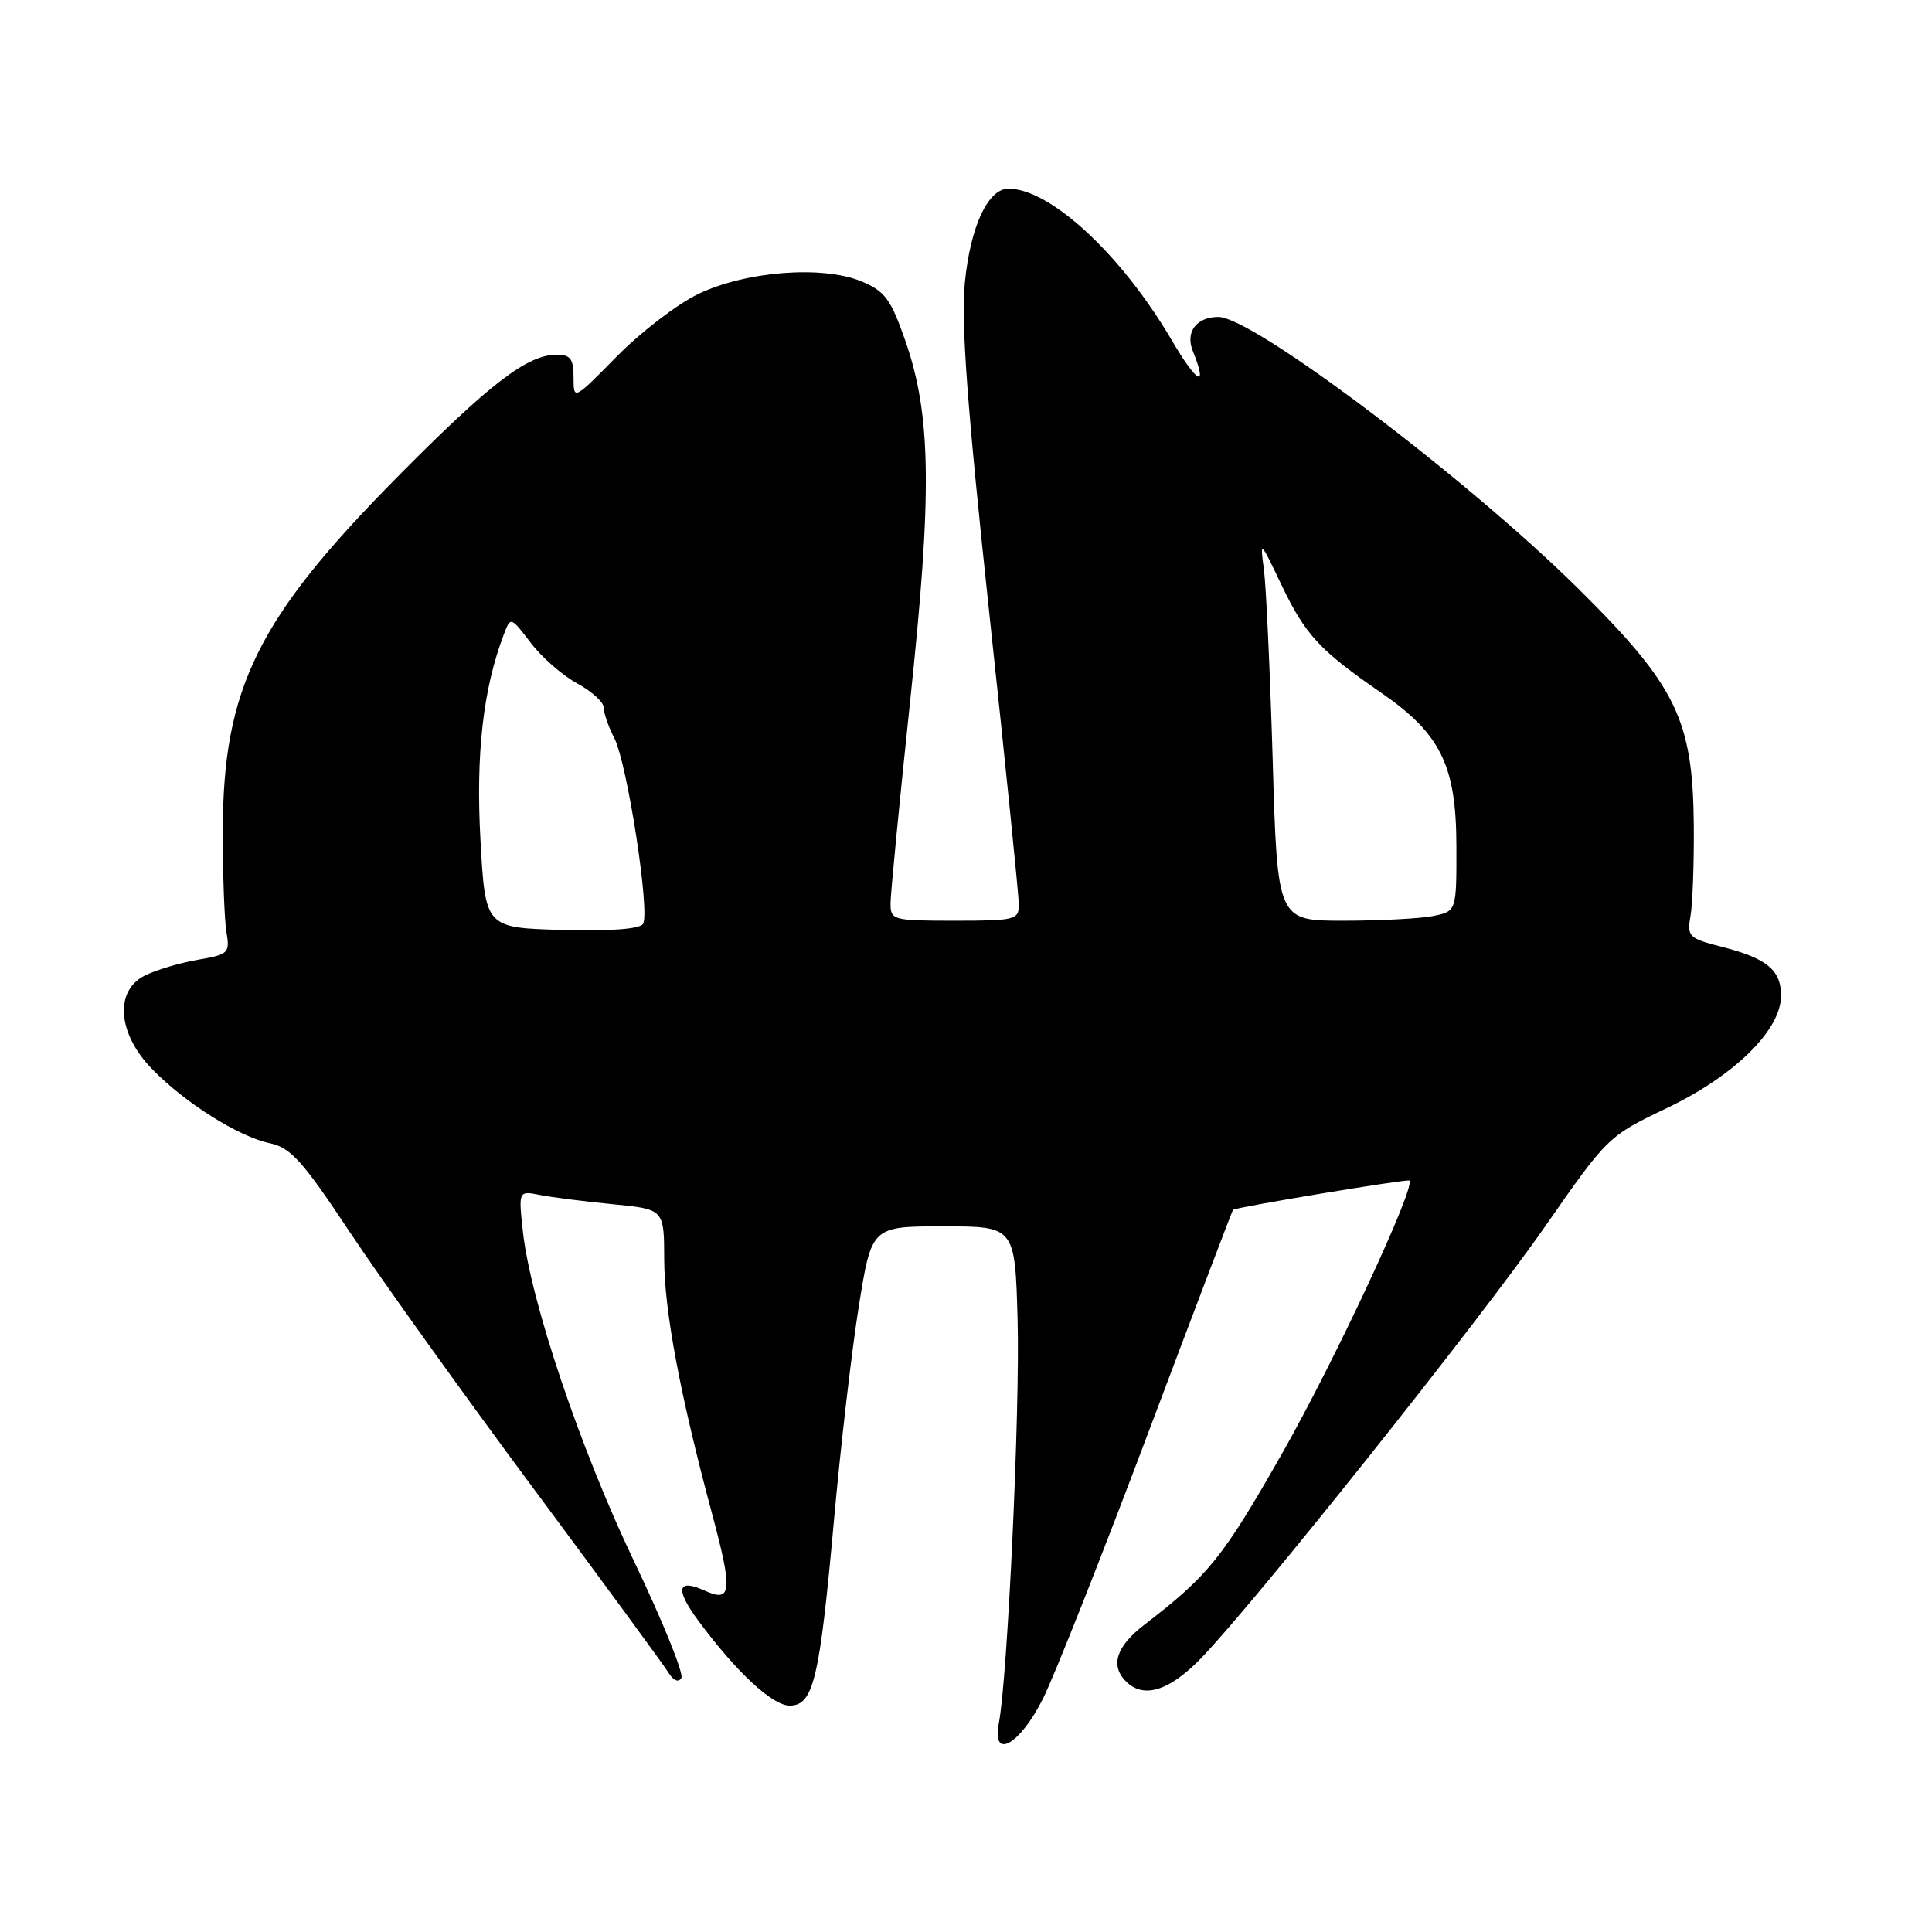 <?xml version="1.0" encoding="UTF-8" standalone="no"?>
<!DOCTYPE svg PUBLIC "-//W3C//DTD SVG 1.1//EN" "http://www.w3.org/Graphics/SVG/1.1/DTD/svg11.dtd" >
<svg xmlns="http://www.w3.org/2000/svg" xmlns:xlink="http://www.w3.org/1999/xlink" version="1.1" viewBox="0 0 256 256">
 <g >
 <path fill="currentColor"
d=" M 138.24 225.00 C 139.74 221.97 145.98 206.22 152.09 190.00 C 158.20 173.78 163.28 160.41 163.38 160.31 C 163.68 159.97 186.49 156.19 186.75 156.43 C 187.62 157.24 176.87 180.30 169.92 192.53 C 162.03 206.41 160.15 208.74 151.63 215.29 C 147.90 218.16 147.09 220.69 149.20 222.80 C 151.52 225.12 154.93 224.07 159.11 219.76 C 166.18 212.48 196.00 175.06 204.72 162.53 C 213.01 150.62 213.09 150.54 220.94 146.79 C 229.83 142.54 236.00 136.46 236.00 131.94 C 236.00 128.54 234.12 126.98 228.19 125.47 C 223.77 124.34 223.53 124.11 224.00 121.39 C 224.28 119.80 224.47 114.45 224.44 109.50 C 224.33 95.35 222.17 90.91 209.12 77.99 C 194.34 63.36 166.04 42.00 161.44 42.00 C 158.54 42.00 157.04 43.99 158.05 46.50 C 160.11 51.60 158.64 50.85 155.25 45.06 C 148.61 33.75 139.18 25.00 133.62 25.00 C 130.91 25.00 128.58 30.02 127.85 37.42 C 127.33 42.71 128.14 53.76 131.07 81.11 C 133.23 101.25 135.00 118.69 135.00 119.86 C 135.00 121.88 134.52 122.00 126.50 122.00 C 118.31 122.00 118.00 121.92 118.00 119.72 C 118.00 118.46 119.17 106.42 120.59 92.97 C 123.54 65.22 123.40 55.05 119.96 45.15 C 118.04 39.64 117.27 38.59 114.16 37.29 C 109.01 35.14 98.80 35.93 92.50 38.97 C 89.75 40.29 84.91 44.00 81.75 47.21 C 76.00 53.05 76.00 53.05 76.00 50.03 C 76.00 47.55 75.59 47.00 73.75 47.00 C 69.85 47.01 64.86 50.85 52.50 63.36 C 34.14 81.93 29.57 91.22 29.52 110.00 C 29.51 115.78 29.73 121.84 30.00 123.47 C 30.48 126.29 30.29 126.47 26.24 127.17 C 23.90 127.57 20.75 128.50 19.24 129.24 C 15.15 131.23 15.55 136.91 20.12 141.62 C 24.46 146.11 31.61 150.61 35.74 151.48 C 38.51 152.06 40.08 153.80 46.40 163.33 C 50.47 169.47 61.39 184.71 70.65 197.18 C 79.92 209.66 87.98 220.66 88.57 221.63 C 89.22 222.69 89.90 222.98 90.28 222.35 C 90.63 221.78 87.82 214.83 84.03 206.91 C 76.87 191.94 70.29 172.40 69.28 163.14 C 68.70 157.77 68.70 157.77 71.60 158.35 C 73.19 158.66 77.54 159.21 81.25 159.57 C 88.00 160.23 88.00 160.23 88.01 166.87 C 88.03 173.70 90.11 184.79 94.33 200.50 C 97.11 210.83 96.97 212.40 93.41 210.78 C 89.74 209.11 89.42 210.53 92.51 214.72 C 97.54 221.53 102.34 226.00 104.63 226.00 C 107.78 226.00 108.60 222.57 110.50 201.50 C 111.39 191.60 112.88 178.78 113.81 173.00 C 115.50 162.50 115.50 162.50 125.00 162.50 C 134.50 162.50 134.50 162.50 134.84 175.00 C 135.16 186.90 133.51 222.32 132.35 228.34 C 131.39 233.33 135.15 231.20 138.24 225.00 Z  M 74.40 123.22 C 64.30 122.93 64.30 122.93 63.66 111.22 C 63.04 99.89 64.02 91.27 66.75 84.09 C 67.66 81.69 67.66 81.69 70.33 85.18 C 71.79 87.11 74.57 89.53 76.50 90.57 C 78.42 91.61 80.00 93.05 80.00 93.78 C 80.00 94.50 80.63 96.32 81.40 97.81 C 83.11 101.11 86.17 120.95 85.20 122.43 C 84.76 123.11 80.76 123.40 74.40 123.22 Z  M 168.64 100.75 C 168.29 89.06 167.77 77.70 167.48 75.50 C 166.95 71.57 166.99 71.60 169.80 77.50 C 172.96 84.11 174.86 86.17 182.98 91.77 C 190.91 97.24 192.96 101.41 192.98 112.12 C 193.00 120.75 193.00 120.75 189.88 121.38 C 188.16 121.72 182.82 122.00 178.01 122.00 C 169.26 122.00 169.26 122.00 168.64 100.75 Z "/>
</g>
</svg>